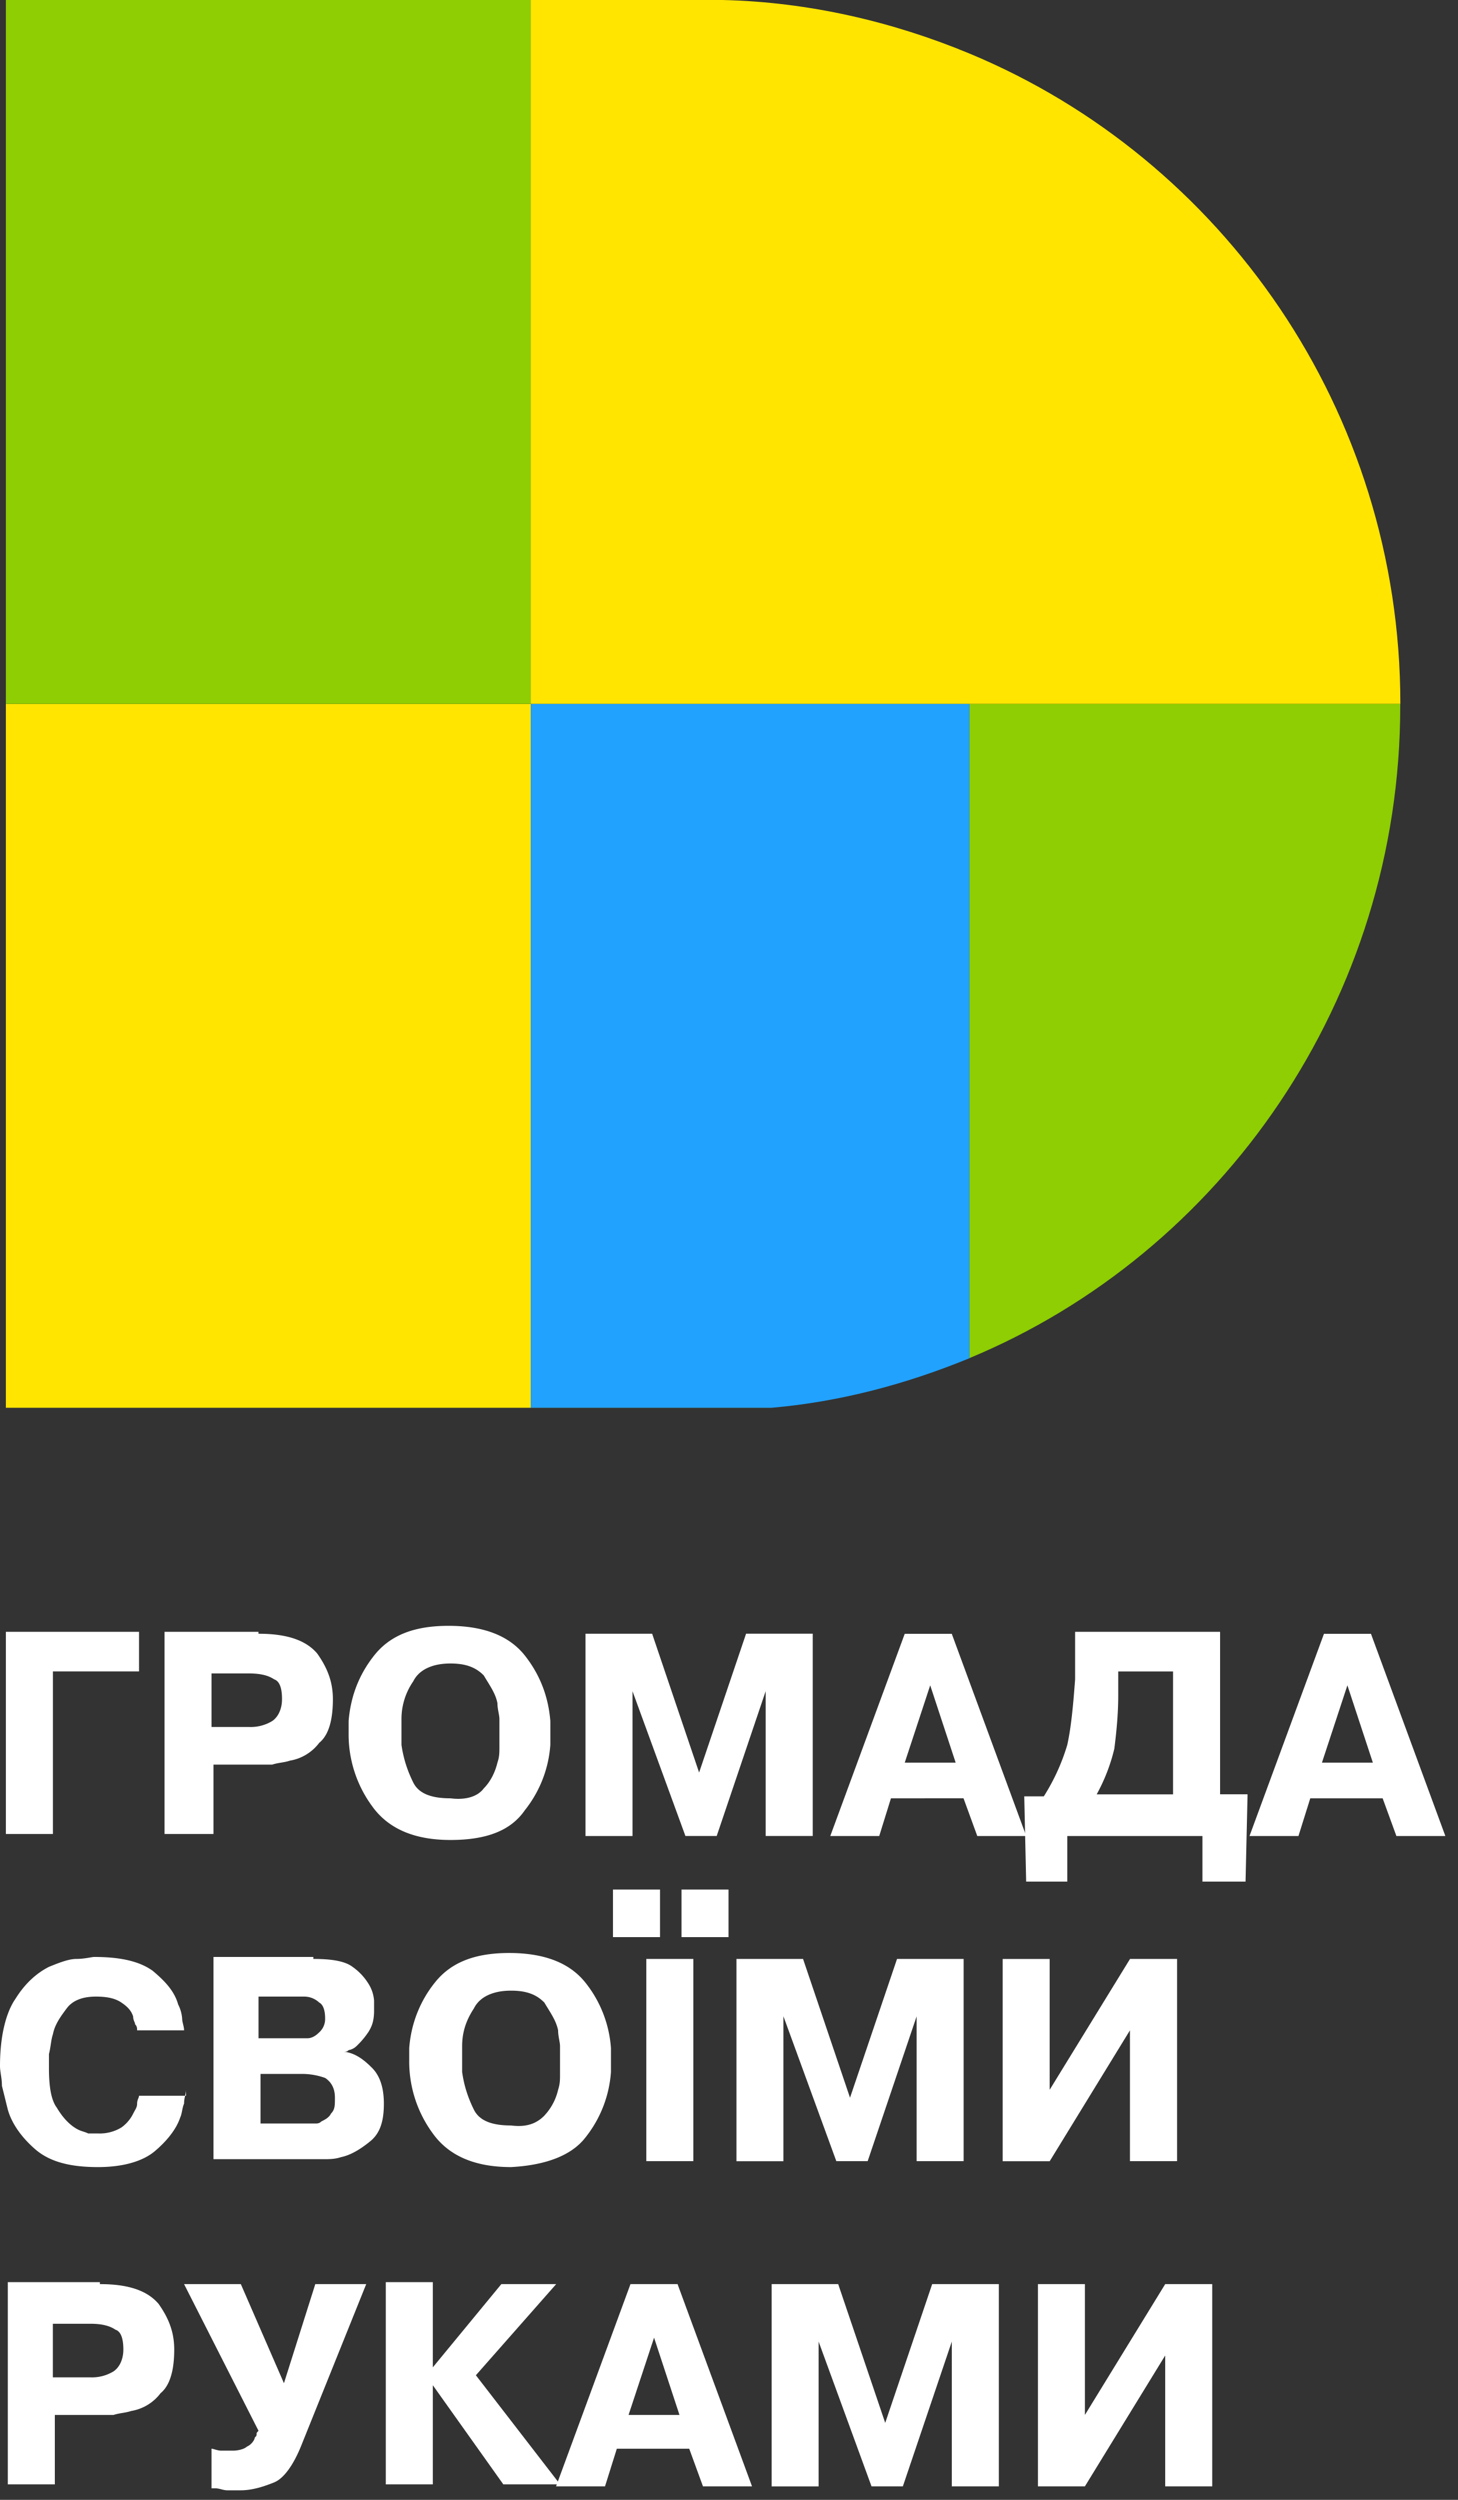 <svg width="28" height="48" fill="none" xmlns="http://www.w3.org/2000/svg"><rect width="100%" height="100%" fill="#333333" stroke="none"/><g clip-path="url(#clip0)"><path d="M14.819 27.03h-4.626V0v13.515H.113v13.516h14.706z" fill="#FFE500"/><path d="M10.193 6.738V0H.113v13.515h10.08V6.739zm8.424 19.34c4.851-2.017 8.274-6.89 8.274-12.525v-.038h-8.274V26.08z" fill="#8ECE02"/><path d="M10.193 13.515v13.516h4.626c1.317-.114 2.595-.457 3.799-.952V13.515h-8.425z" fill="#21A2FF"/><path d="M18.618 1.028C17.15.418 15.534.038 13.878 0h-3.685v13.515h16.7c0-5.634-3.424-10.47-8.275-12.487z" fill="#FFE500"/><path d="M1.016 35.215H.113v-3.882H2.67v.76H1.016v3.123zm3.948-3.845c.527 0 .904.115 1.129.381.188.267.3.533.3.876 0 .38-.074.685-.262.837a.89.89 0 01-.565.343c-.112.038-.225.038-.338.076H4.1v1.332h-.94v-3.882h1.804v.038zm-.902 1.79h.715a.795.795 0 00.451-.114c.113-.076.188-.23.188-.42 0-.19-.037-.342-.15-.38-.113-.076-.264-.114-.49-.114h-.714v1.028zm4.589 2.17c-.715 0-1.204-.229-1.504-.648a2.33 2.33 0 01-.452-1.408v-.229c.038-.457.188-.875.489-1.256.3-.38.752-.571 1.429-.571s1.166.19 1.467.571c.3.381.451.8.489 1.256v.458a2.27 2.27 0 01-.49 1.256c-.262.38-.714.571-1.428.571zm.639-.99c.15-.152.226-.343.263-.495.038-.114.038-.19.038-.304v-.533c0-.077-.038-.19-.038-.305-.037-.19-.15-.343-.263-.533-.15-.152-.339-.229-.64-.229-.338 0-.601.115-.714.343a1.27 1.27 0 00-.226.724v.495c.038.266.113.494.226.723.113.228.376.304.715.304.3.039.526-.038.639-.19zm2.857-1.866v2.78h-.903V31.37h1.28l.902 2.665.902-2.666h1.28v3.884h-.904v-2.78l-.94 2.78h-.601l-1.016-2.78zm6.131-1.103l1.43 3.883h-.94l-.264-.724H17.11l-.225.724h-.94l1.43-3.883h.902zm.075 2.474l-.489-1.485-.489 1.485h.978z" fill="#fff"/><path d="M23.958 34.492l-.038 1.637h-.828v-.875h-2.595v.875h-.79l-.037-1.637h.376c.195-.307.347-.64.451-.99.075-.342.113-.761.15-1.256v-.913h2.784v3.12h.527v.04zm-2.483-2.398v.457c0 .38-.037.723-.075 1.027-.073.306-.187.6-.339.876h1.467v-2.36h-1.053zm4.853-.724l1.429 3.884h-.94l-.264-.724h-1.39l-.227.724h-.94l1.43-3.883h.902zm.037 2.475l-.489-1.485-.489 1.485h.978zM3.573 40.127c0 .076-.038.152-.038.266-.037.076-.037.19-.075.267-.075.228-.263.457-.489.647-.226.19-.601.304-1.09.304-.565 0-.94-.114-1.204-.342-.263-.228-.452-.495-.527-.762l-.113-.457c0-.151-.037-.266-.037-.38 0-.572.113-1.028.3-1.295.19-.304.414-.494.64-.609.188-.076.376-.152.527-.152.15 0 .3-.038.339-.038.488 0 .864.076 1.128.267.225.19.413.38.488.647a.71.71 0 01.076.266c0 .077.037.152.037.229h-.902c0-.038 0-.077-.038-.115 0-.037-.038-.075-.038-.152-.037-.114-.112-.19-.225-.266-.113-.077-.264-.115-.489-.115-.263 0-.452.077-.564.229-.113.152-.226.304-.263.495-.038.114-.038.228-.076.38v.267c0 .343.038.61.15.761.114.19.226.305.34.381.112.076.187.076.263.115h.188a.798.798 0 00.451-.115.717.717 0 00.226-.266c.037-.077.075-.115.075-.19 0-.077.037-.115.037-.153h.903v-.114zm2.445-2.513c.338 0 .602.038.752.152a1.1 1.1 0 01.339.381.72.72 0 01.075.267v.19c0 .19-.038.304-.113.419a1.6 1.6 0 01-.226.266.286.286 0 01-.15.076c-.038.038-.075.038-.113.038h.075c.189.038.339.153.49.305.15.152.225.38.225.686 0 .342-.075.57-.264.723-.187.152-.375.266-.564.304-.113.038-.225.038-.338.038H4.1v-3.883h1.918v.038zm-1.015 1.523h.902c.075 0 .15-.038.226-.114a.345.345 0 00.113-.267c0-.152-.038-.266-.113-.304a.424.424 0 00-.301-.115h-.865v.8h.038zm0 1.637h1.053c.037 0 .075 0 .113-.038.075-.038.15-.076.187-.152.076-.077.076-.153.076-.305 0-.19-.076-.305-.188-.38a1.337 1.337 0 00-.414-.077h-.827v.952zm4.812.837c-.715 0-1.204-.228-1.504-.647a2.33 2.33 0 01-.452-1.408v-.228c.033-.46.203-.899.49-1.257.3-.38.751-.571 1.428-.571.677 0 1.166.19 1.467.571.286.358.457.797.489 1.256v.457a2.27 2.27 0 01-.489 1.257c-.263.342-.752.533-1.43.57zm.64-.99a1.07 1.07 0 00.263-.494c.037-.115.037-.19.037-.305v-.533c0-.076-.037-.19-.037-.304-.038-.19-.151-.343-.264-.533-.15-.153-.338-.229-.64-.229-.338 0-.601.114-.714.343-.15.228-.225.457-.225.723v.495c.037.267.113.495.225.723.113.229.376.305.715.305.3.038.489-.038.64-.19zm2.86-3.007v3.883h-.903v-3.883h.903zm1.73 1.104v2.78h-.902v-3.884h1.279l.902 2.665.903-2.665h1.279v3.883h-.903v-2.78l-.94 2.78h-.602l-1.015-2.78v.001zm6.657-1.104h.903v3.883H21.7v-2.512l-1.541 2.513h-.903v-3.883h.902v2.512l1.543-2.512v-.001zM1.918 43.858c.526 0 .902.114 1.128.38.188.267.3.533.3.876 0 .38-.075.685-.262.838a.89.89 0 01-.565.342c-.113.038-.225.038-.338.076H1.053v1.333H.15V43.82h1.768v.038zm-.903 1.79h.715a.795.795 0 00.451-.115c.113-.076.188-.229.188-.419 0-.19-.038-.343-.15-.38-.114-.077-.264-.115-.49-.115h-.714v1.028zm5.04-1.79h.978l-1.241 3.084c-.15.38-.339.647-.527.723-.188.076-.413.152-.64.152h-.262c-.075 0-.15-.038-.226-.038h-.075v-.761c.037 0 .113.038.188.038h.225c.113 0 .226-.038.264-.076a.296.296 0 00.15-.153c0-.038.038-.038.038-.076s0-.038.038-.076l-1.43-2.817h1.09l.828 1.903.602-1.903zm3.573 0h1.053l-1.542 1.75 1.617 2.095h-1.09l-1.354-1.904v1.904h-.903V43.82h.903v1.636l1.316-1.598z" fill="#fff"/><path d="M13.012 43.858l1.43 3.883H13.5l-.264-.723h-1.39l-.227.723h-.94l1.429-3.883h.903zm.037 2.512l-.488-1.484-.49 1.484h.978zm2.672-1.408v2.78h-.902v-3.884h1.278L17 46.523l.902-2.665h1.28v3.883h-.903v-2.78l-.94 2.78h-.602l-1.016-2.78zm6.656-1.104h.903v3.883h-.903v-2.513l-1.542 2.513h-.902v-3.883h.902v2.512l1.542-2.512zm-9.702-7.576h-.903v.913h.903v-.913zm1.316 0h-.903v.913h.903v-.913z" fill="#fff"/></g><defs><clipPath id="clip0"><path fill="#fff" d="M0 0h28v48H0z"/></clipPath></defs></svg>